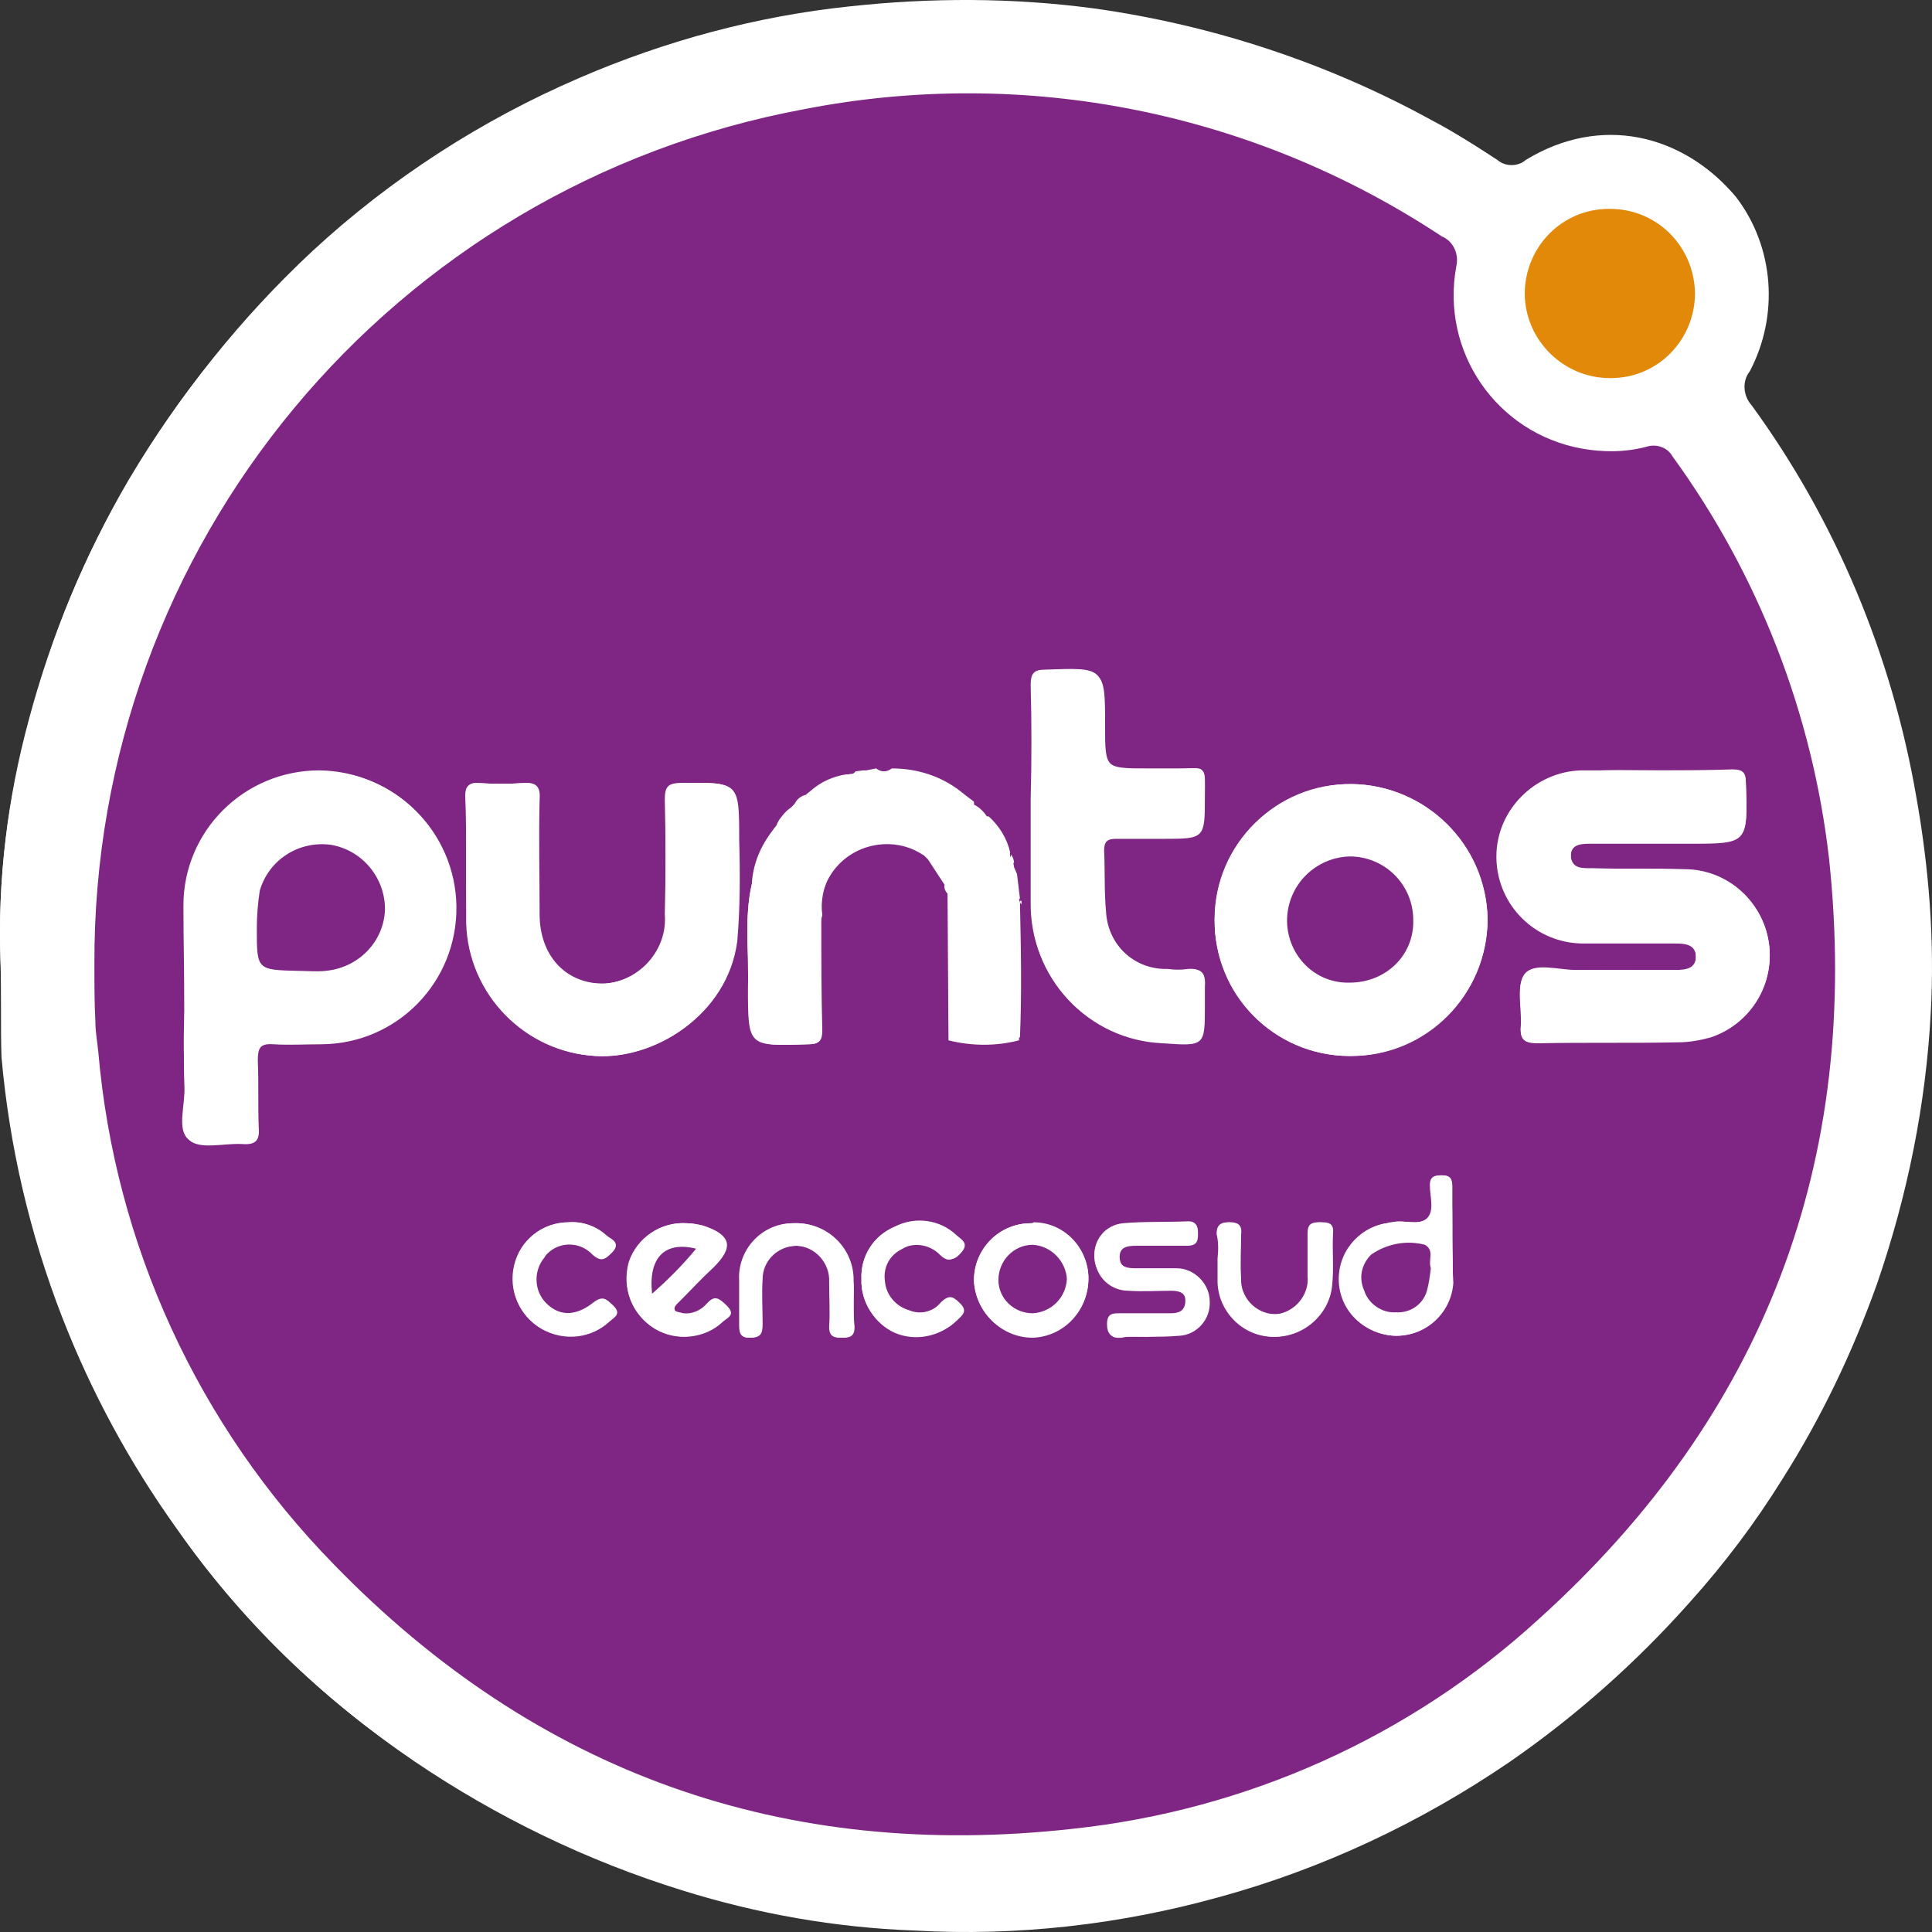 <svg width="100" height="100" viewBox="0 0 100 100" fill="none" xmlns="http://www.w3.org/2000/svg">
<rect x="0" y="0" width="100" height="100" fill="#333333" stroke="none"/>
<path d="M0.026 49.747C0.128 51.418 0.026 53.089 0.178 54.81C0.583 59.418 1.647 63.924 3.318 68.279C4.837 72.127 6.812 75.823 9.243 79.215C12.534 83.924 16.687 87.924 21.447 91.164C25.701 94.05 30.41 96.329 35.322 97.848C39.221 99.063 43.222 99.772 47.324 99.924C52.641 100.228 57.958 99.62 63.072 98.202C68.44 96.734 73.504 94.354 78.112 91.215C81.556 88.835 84.695 86.051 87.481 82.911C89.253 80.937 90.823 78.861 92.241 76.582C94.266 73.392 95.887 70 97.153 66.456C98.723 61.899 99.685 57.19 99.938 52.38C100.141 48.633 99.837 44.887 99.178 41.191C97.912 33.9 95.026 26.963 90.671 20.988C90.215 20.482 90.165 19.723 90.57 19.216C92.089 16.33 91.836 12.786 89.861 10.204C87.177 7.014 82.974 5.951 79.075 8.381C78.619 8.735 78.011 8.735 77.606 8.381C76.543 7.621 75.428 6.963 74.264 6.356C68.795 3.368 62.819 1.343 56.692 0.533C52.489 -0.024 48.286 -0.024 44.083 0.432C39.272 0.938 34.562 2.204 30.106 4.128C25.042 6.305 20.333 9.343 16.282 13.09C12.433 16.482 9.243 20.482 6.66 24.836C4.381 28.735 2.66 32.887 1.495 37.241C0.381 41.342 -0.126 45.545 0.026 49.747Z" fill="white"/>
<path d="M0.026 49.747C-0.126 45.545 0.381 41.342 1.545 37.241C2.66 32.886 4.381 28.684 6.711 24.836C9.243 20.482 12.433 16.482 16.18 12.988C20.231 9.241 24.941 6.203 30.005 4.026C34.461 2.102 39.171 0.836 43.981 0.33C48.184 -0.126 52.388 -0.126 56.59 0.431C62.769 1.292 68.744 3.267 74.162 6.254C75.327 6.862 76.391 7.57 77.505 8.279C77.91 8.634 78.568 8.634 78.973 8.279C82.872 5.9 87.076 6.963 89.759 10.102C91.734 12.735 91.987 16.229 90.468 19.115C90.063 19.672 90.114 20.38 90.57 20.887C94.925 26.912 97.811 33.798 99.077 41.089C99.786 44.785 100.039 48.532 99.837 52.279C99.583 57.089 98.621 61.797 97.051 66.354C95.785 69.899 94.165 73.291 92.139 76.481C90.722 78.709 89.152 80.835 87.379 82.81C84.594 85.949 81.454 88.734 78.011 91.114C73.454 94.303 68.339 96.632 62.971 98.101C57.856 99.518 52.539 100.126 47.222 99.822C43.171 99.62 39.12 98.911 35.221 97.746C30.258 96.227 25.599 93.949 21.346 91.063C16.585 87.873 12.433 83.823 9.141 79.114C6.711 75.721 4.736 72.076 3.217 68.177C1.545 63.873 0.482 59.316 0.077 54.709C0.026 53.139 0.077 51.418 0.026 49.747ZM4.888 49.95C4.888 50.912 4.888 51.924 4.888 52.886C4.888 53.392 4.989 53.95 5.04 54.456C5.9 64.43 10.205 73.848 17.244 80.987C27.726 91.772 40.538 96.329 55.477 94.658C64.49 93.696 72.947 89.898 79.632 83.772C91.228 73.24 96.292 60.076 94.621 44.431C93.76 36.886 90.975 29.747 86.518 23.621C86.265 23.165 85.708 22.963 85.252 23.114C80.897 24.178 76.543 21.545 75.479 17.191C75.175 16.077 75.125 14.912 75.378 13.798C75.58 13.14 75.226 12.482 74.618 12.229C64.946 5.798 53.096 3.419 41.652 5.646C20.282 9.545 4.786 28.228 4.888 49.95ZM83.328 19.57C85.759 19.621 87.734 17.697 87.734 15.267C87.734 15.216 87.734 15.216 87.734 15.165C87.683 12.735 85.759 10.811 83.328 10.811C80.897 10.811 78.922 12.735 78.922 15.165V15.216C78.973 17.646 80.897 19.57 83.328 19.57Z" fill="white"/>
<path d="M4.886 49.95C4.785 28.228 20.281 9.596 41.651 5.646C53.095 3.419 64.894 5.798 74.617 12.229C75.224 12.482 75.528 13.14 75.376 13.798C74.566 18.203 77.453 22.406 81.858 23.216C82.972 23.418 84.137 23.418 85.251 23.115C85.757 22.963 86.314 23.165 86.568 23.621C91.024 29.747 93.809 36.937 94.67 44.431C96.341 60.076 91.328 73.24 79.681 83.772C72.996 89.898 64.54 93.696 55.526 94.658C40.587 96.329 27.775 91.772 17.293 80.987C10.254 73.797 5.95 64.43 5.089 54.456C5.038 53.95 4.937 53.393 4.937 52.886C4.886 51.924 4.886 50.912 4.886 49.95ZM47.828 44.279L48.031 44.481L48.892 45.798C48.841 45.95 48.943 46.152 49.044 46.254L49.094 53.848C50.31 54.152 51.576 54.152 52.74 53.848C52.842 51.519 52.842 49.19 52.74 46.861C52.791 46.81 52.791 46.709 52.74 46.658C52.69 46.254 52.639 45.798 52.589 45.393L52.437 45.038L52.386 44.734C52.437 44.583 52.335 44.38 52.234 44.279C52.032 43.57 51.626 42.912 51.069 42.405C50.917 42.051 50.614 41.798 50.31 41.646L49.905 41.342L49.651 41.14C48.588 40.33 47.322 39.925 46.056 39.925H45.246L44.739 40.026C44.689 39.975 44.638 39.975 44.587 40.026L44.182 40.076C44.031 40.026 43.828 40.076 43.727 40.228C43.018 40.33 42.41 40.633 41.853 41.089L41.6 41.291C41.347 41.342 41.144 41.545 41.043 41.747L40.84 41.95C40.536 42.152 40.283 42.405 40.182 42.76L39.979 43.013C39.372 43.773 38.967 44.734 38.916 45.747C38.511 47.519 38.764 49.342 38.764 51.114C38.713 54.152 38.764 54.152 41.853 54.051C42.41 54.051 42.562 53.848 42.562 53.342C42.511 51.418 42.511 49.443 42.511 47.519C42.258 45.646 43.575 43.975 45.448 43.722C46.208 43.621 46.968 43.773 47.575 44.127L47.828 44.279ZM9.545 52.329C9.545 53.646 9.494 54.912 9.545 56.228C9.596 57.19 9.14 58.456 9.748 58.962C10.355 59.418 11.571 59.063 12.482 59.165C13.14 59.215 13.343 59.013 13.343 58.355C13.292 57.19 13.343 56.026 13.292 54.861C13.292 54.253 13.394 53.95 14.103 54C14.963 54.051 15.774 54.051 16.635 54C20.534 53.95 23.623 50.76 23.572 46.861C23.521 43.013 20.382 39.925 16.533 39.874C12.634 39.874 9.494 43.013 9.494 46.861V46.912C9.494 48.734 9.545 50.557 9.545 52.329ZM85.757 39.874C84.542 39.874 83.276 39.874 82.061 39.874C79.63 39.823 77.554 41.747 77.503 44.178C77.503 44.228 77.503 44.228 77.503 44.279C77.503 46.76 79.478 48.734 81.909 48.785H81.959C83.529 48.785 85.15 48.785 86.72 48.785C87.226 48.785 87.783 48.836 87.783 49.494C87.783 50.152 87.226 50.203 86.72 50.203C84.998 50.203 83.276 50.203 81.554 50.203C80.643 50.203 79.427 49.798 78.921 50.405C78.465 50.962 78.82 52.177 78.719 53.038C78.668 53.696 78.82 54 79.579 53.95C82.01 53.899 84.441 53.95 86.871 53.899C87.428 53.899 87.986 53.798 88.543 53.646C90.517 52.988 91.784 51.063 91.581 48.988C91.328 46.709 89.454 44.988 87.175 44.988C85.606 44.937 83.985 44.988 82.415 44.937C81.909 44.937 81.352 44.988 81.301 44.279C81.301 43.57 81.858 43.621 82.365 43.621C84.036 43.621 85.757 43.621 87.428 43.621C90.467 43.621 90.467 43.621 90.366 40.532C90.366 39.975 90.214 39.823 89.657 39.823C88.34 39.874 87.023 39.874 85.757 39.874ZM69.857 54.658C73.756 54.658 76.946 51.519 76.997 47.62V47.57C76.946 43.722 73.806 40.633 69.958 40.583C66.059 40.583 62.868 43.671 62.868 47.57C62.818 51.469 65.907 54.608 69.806 54.658H69.857ZM24.129 44.583C24.129 45.646 24.129 46.709 24.129 47.772C24.23 51.469 27.168 54.456 30.814 54.658C33.852 54.861 37.599 52.583 38.106 48.734C38.258 46.962 38.308 45.241 38.207 43.469C38.258 40.481 38.207 40.481 35.219 40.532C34.561 40.532 34.409 40.735 34.409 41.393C34.46 43.367 34.46 45.342 34.409 47.317C34.561 49.139 33.143 50.76 31.32 50.912C31.219 50.912 31.168 50.912 31.067 50.912C29.193 50.912 27.877 49.443 27.877 47.317C27.877 45.342 27.826 43.367 27.877 41.393C27.877 40.735 27.725 40.481 27.066 40.532C26.307 40.583 25.497 40.583 24.737 40.532C24.23 40.532 24.079 40.735 24.079 41.19C24.129 42.304 24.129 43.418 24.129 44.583ZM53.348 41.342C53.348 43.114 53.348 44.937 53.348 46.709C53.297 50.557 56.285 53.798 60.134 53.95C62.311 54.102 62.311 54.102 62.311 51.975C62.311 51.671 62.311 51.317 62.311 51.013C62.362 50.405 62.159 50.102 61.501 50.152C61.147 50.203 60.792 50.203 60.438 50.152C58.716 50.203 57.298 48.886 57.197 47.165C57.096 46.102 57.146 45.038 57.096 43.975C57.096 43.519 57.247 43.367 57.703 43.367C58.513 43.418 59.324 43.367 60.134 43.367C62.311 43.367 62.311 43.367 62.311 41.14C62.311 39.519 62.463 39.773 60.995 39.773C60.488 39.773 59.931 39.773 59.425 39.773C57.146 39.773 57.146 39.773 57.146 37.494C57.146 34.507 57.146 34.557 54.108 34.659C53.5 34.659 53.348 34.861 53.348 35.469C53.399 37.444 53.399 39.367 53.348 41.342ZM75.174 63.975C75.174 63.114 75.174 62.304 75.174 61.443C75.174 61.089 75.123 60.836 74.667 60.836C74.313 60.836 74.06 60.886 74.06 61.342C74.009 61.949 74.313 62.658 73.908 63.063C73.452 63.468 72.692 63.114 72.085 63.266C71.984 63.266 71.882 63.266 71.781 63.316C70.312 63.57 69.249 64.886 69.35 66.405C69.502 67.924 70.768 69.139 72.287 69.139C73.857 69.139 75.123 67.924 75.224 66.405C75.174 65.595 75.174 64.785 75.174 63.975ZM59.374 69.19C59.931 69.19 60.488 69.19 61.045 69.139C61.957 69.089 62.666 68.278 62.615 67.367C62.615 66.456 61.856 65.696 60.944 65.696C60.235 65.646 59.526 65.696 58.817 65.696C58.412 65.696 58.007 65.646 57.956 65.139C57.906 64.532 58.361 64.481 58.817 64.481C59.678 64.481 60.59 64.481 61.45 64.481C61.856 64.481 62.008 64.329 62.008 63.924C62.008 63.57 62.008 63.266 61.552 63.266C60.438 63.266 59.273 63.266 58.159 63.367C57.247 63.468 56.64 64.228 56.69 65.139C56.69 66.051 57.45 66.81 58.412 66.81C59.172 66.861 59.881 66.81 60.64 66.81C61.096 66.81 61.45 66.962 61.4 67.468C61.349 67.924 60.995 68.025 60.64 68.025C59.779 68.025 58.868 68.025 58.007 68.025C57.602 68.025 57.349 68.025 57.349 68.582C57.349 69.089 57.551 69.291 58.058 69.24C58.463 69.139 58.919 69.19 59.374 69.19ZM35.574 63.316C34.206 63.215 32.941 64.076 32.586 65.392C32.181 66.658 32.738 68.076 33.903 68.785C35.017 69.443 36.485 69.291 37.397 68.43C37.599 68.228 38.106 68.076 37.65 67.62C37.346 67.317 37.093 67.013 36.637 67.519C36.333 67.873 35.878 68.076 35.422 68.025C35.27 68.025 35.017 67.975 34.966 67.873C34.814 67.671 35.017 67.519 35.169 67.367C35.776 66.76 36.333 66.152 36.941 65.595C38.004 64.532 37.852 63.924 36.384 63.468C36.08 63.367 35.827 63.316 35.574 63.316ZM53.348 63.316C51.728 63.316 50.411 64.633 50.411 66.253C50.462 67.873 51.778 69.19 53.449 69.19C55.07 69.139 56.336 67.772 56.336 66.152C56.336 64.582 55.07 63.266 53.5 63.266C53.449 63.316 53.399 63.316 53.348 63.316ZM63.02 65.139C63.02 65.494 63.02 65.848 63.02 66.203C62.97 67.772 64.236 69.139 65.805 69.19C67.375 69.24 68.692 68.076 68.844 66.557C68.945 65.646 68.844 64.734 68.894 63.823C68.894 63.316 68.591 63.266 68.236 63.266C67.831 63.266 67.679 63.418 67.679 63.823C67.679 64.582 67.679 65.291 67.679 66.051C67.78 67.013 67.021 67.924 66.059 68.025C66.008 68.025 65.957 68.025 65.907 68.025C64.945 68.025 64.134 67.215 64.134 66.203V66.152C64.084 65.392 64.134 64.684 64.134 63.924C64.134 63.519 64.033 63.266 63.577 63.266C63.122 63.266 62.97 63.468 62.97 63.873C63.071 64.278 63.071 64.684 63.02 65.139ZM44.182 67.418C44.182 67.013 44.182 66.557 44.182 66.152C44.132 64.532 42.764 63.266 41.144 63.316C41.093 63.316 41.093 63.316 41.043 63.316C39.473 63.367 38.258 64.684 38.308 66.253V66.304C38.308 67.063 38.308 67.772 38.308 68.532C38.308 68.886 38.308 69.24 38.815 69.24C39.372 69.24 39.473 69.038 39.473 68.532C39.473 67.772 39.422 66.962 39.473 66.203C39.473 65.24 40.283 64.481 41.245 64.481C42.208 64.481 43.018 65.291 42.967 66.304V66.354C42.967 67.114 42.967 67.924 42.967 68.683C42.967 69.19 43.22 69.24 43.625 69.24C44.031 69.24 44.233 69.139 44.233 68.683C44.182 68.228 44.182 67.823 44.182 67.418ZM29.446 63.266C28.079 63.266 26.914 64.177 26.61 65.494C26.307 66.76 26.864 68.076 27.978 68.734C29.142 69.392 30.56 69.19 31.523 68.329C31.776 68.076 32.08 67.873 31.674 67.519C31.371 67.215 31.168 67.063 30.712 67.418C29.75 68.177 28.889 68.127 28.18 67.367C27.573 66.709 27.573 65.696 28.13 65.038C28.687 64.329 29.75 64.177 30.459 64.734C30.51 64.785 30.611 64.835 30.662 64.886C31.117 65.291 31.371 65.139 31.674 64.785C32.181 64.278 31.573 64.127 31.371 63.924C30.864 63.468 30.155 63.215 29.446 63.266ZM44.587 66.203C44.537 67.418 45.297 68.481 46.411 68.937C47.474 69.392 48.74 69.139 49.55 68.329C49.803 68.076 50.107 67.873 49.702 67.468C49.398 67.165 49.145 66.962 48.791 67.367C48.386 67.873 47.677 68.076 47.069 67.823C46.36 67.62 45.853 67.013 45.803 66.304C45.702 65.595 46.056 64.937 46.714 64.633C47.373 64.177 48.234 64.278 48.74 64.886C49.145 65.291 49.398 65.24 49.753 64.835C50.209 64.329 49.702 64.127 49.5 63.924C48.639 63.114 47.373 62.962 46.36 63.468C45.195 63.975 44.537 65.038 44.587 66.203Z" fill="#7F2684"/>
<path d="M83.327 19.57C80.947 19.57 78.972 17.646 78.921 15.267C78.921 15.267 78.921 15.267 78.921 15.216C78.921 12.786 80.846 10.811 83.276 10.811H83.327C85.758 10.811 87.682 12.735 87.733 15.165C87.733 17.596 85.808 19.57 83.378 19.57C83.428 19.57 83.378 19.57 83.327 19.57Z" fill="#E2890A"/>
<path d="M9.546 52.329C9.546 50.557 9.546 48.735 9.546 46.962C9.546 43.064 12.635 39.925 16.534 39.925H16.585C20.434 39.925 23.573 43.064 23.624 46.912C23.674 50.81 20.585 54 16.686 54.051C15.825 54.051 15.015 54.102 14.154 54.051C13.445 54 13.344 54.254 13.344 54.912C13.395 56.076 13.344 57.241 13.395 58.405C13.445 59.063 13.192 59.266 12.534 59.215C11.572 59.165 10.356 59.519 9.799 59.013C9.192 58.507 9.647 57.241 9.597 56.279C9.495 54.962 9.495 53.646 9.546 52.329ZM13.293 48.076C13.344 50.203 13.344 50.203 15.42 50.203C15.876 50.203 16.332 50.203 16.788 50.203C18.459 50.102 19.775 48.684 19.877 47.013C19.877 45.342 18.712 43.975 17.041 43.671C15.42 43.469 13.851 44.481 13.395 46.051C13.293 46.76 13.243 47.418 13.293 48.076Z" fill="white"/>
<path d="M85.757 39.874C87.074 39.874 88.391 39.874 89.657 39.874C90.214 39.874 90.366 40.026 90.366 40.583C90.467 43.672 90.467 43.672 87.429 43.672C85.757 43.672 84.036 43.672 82.365 43.672C81.858 43.672 81.301 43.672 81.301 44.33C81.301 45.039 81.909 44.988 82.415 44.988C83.985 44.988 85.606 44.937 87.175 45.039C89.454 45.039 91.379 46.76 91.581 49.039C91.784 51.114 90.518 53.038 88.543 53.697C87.986 53.849 87.429 53.95 86.872 53.95C84.441 54.001 82.01 53.95 79.579 54.001C78.82 54.001 78.668 53.747 78.719 53.089C78.769 52.178 78.465 51.013 78.921 50.456C79.428 49.849 80.643 50.254 81.554 50.254C83.276 50.203 84.998 50.254 86.72 50.254C87.226 50.254 87.783 50.203 87.783 49.545C87.783 48.887 87.226 48.836 86.72 48.836C85.15 48.836 83.529 48.836 81.96 48.836C79.478 48.836 77.503 46.861 77.453 44.431C77.453 44.38 77.453 44.38 77.453 44.33C77.453 41.9 79.478 39.925 81.909 39.925C81.96 39.925 81.96 39.925 82.01 39.925C83.276 39.824 84.492 39.874 85.757 39.874Z" fill="white"/>
<path d="M69.857 54.658C65.958 54.658 62.869 51.469 62.869 47.621V47.57C62.92 43.671 66.059 40.532 69.959 40.583C73.807 40.633 76.896 43.722 76.998 47.57C76.998 51.469 73.858 54.658 69.959 54.658C69.908 54.658 69.857 54.658 69.857 54.658ZM69.857 50.861C71.68 50.912 73.149 49.443 73.2 47.671C73.2 47.671 73.2 47.671 73.2 47.621C73.149 45.798 71.68 44.33 69.908 44.33C68.136 44.38 66.718 45.798 66.667 47.57C66.617 49.342 67.984 50.81 69.756 50.861C69.756 50.861 69.807 50.861 69.857 50.861Z" fill="white"/>
<path d="M24.132 44.582C24.132 43.468 24.132 42.304 24.132 41.19C24.132 40.683 24.284 40.481 24.791 40.531C25.55 40.582 26.36 40.582 27.12 40.531C27.778 40.481 27.981 40.734 27.93 41.392C27.88 43.367 27.93 45.342 27.93 47.316C27.93 49.443 29.247 50.86 31.121 50.911C32.944 50.911 34.463 49.443 34.463 47.569C34.463 47.468 34.463 47.417 34.463 47.316C34.463 45.342 34.463 43.367 34.463 41.392C34.463 40.785 34.615 40.531 35.273 40.531C38.261 40.481 38.261 40.481 38.261 43.468C38.311 45.24 38.311 47.012 38.159 48.734C37.653 52.531 33.906 54.81 30.867 54.658C27.171 54.455 24.284 51.468 24.183 47.772C24.132 46.658 24.132 45.645 24.132 44.582Z" fill="white"/>
<path d="M49.146 53.798C49.146 51.266 49.095 48.734 49.095 46.203C49.146 46.051 49.095 45.849 48.943 45.747L48.083 44.431L47.88 44.228L47.627 44.026C46.006 43.064 43.93 43.621 42.968 45.241C42.614 45.899 42.462 46.659 42.563 47.367C42.208 48.583 42.411 49.899 42.411 51.114C42.36 53.544 42.411 53.544 39.93 53.494C39.271 53.494 39.018 53.291 39.018 52.583C39.069 50.254 39.018 47.924 39.018 45.595C39.069 44.583 39.474 43.671 40.081 42.861L40.284 42.608C40.436 42.254 40.639 42 40.942 41.798L41.145 41.595C41.246 41.342 41.499 41.19 41.702 41.14L41.955 40.937C42.462 40.481 43.12 40.178 43.829 40.076C43.981 40.127 44.183 40.076 44.285 39.925L44.69 39.874C44.74 39.874 44.791 39.874 44.842 39.874L45.348 39.773C45.601 39.975 45.905 39.975 46.158 39.773C47.475 39.773 48.741 40.178 49.754 40.988L50.007 41.19L50.412 41.494C50.412 42.051 50.665 42.304 51.172 42.254C51.729 42.76 52.134 43.418 52.286 44.127C52.235 44.279 52.336 44.481 52.438 44.583L52.488 44.886L52.64 45.241L52.792 46.507L52.741 46.557C52.741 46.608 52.792 46.659 52.792 46.709C52.843 49.038 52.893 51.367 52.792 53.696L49.146 53.798Z" fill="white"/>
<path d="M53.401 41.342C53.401 39.418 53.401 37.443 53.401 35.519C53.401 34.911 53.553 34.76 54.161 34.709C57.199 34.608 57.199 34.608 57.199 37.544C57.199 39.823 57.199 39.823 59.478 39.823C59.984 39.823 60.542 39.823 61.048 39.823C62.517 39.823 62.365 39.62 62.365 41.19C62.365 43.418 62.365 43.418 60.187 43.418C59.377 43.418 58.567 43.418 57.756 43.418C57.301 43.418 57.149 43.569 57.149 44.025C57.199 45.089 57.149 46.152 57.25 47.215C57.351 48.937 58.769 50.253 60.491 50.202C60.845 50.253 61.2 50.253 61.554 50.202C62.213 50.101 62.415 50.405 62.365 51.063C62.365 51.367 62.365 51.721 62.365 52.025C62.365 54.152 62.365 54.152 60.187 54C56.339 53.848 53.3 50.607 53.401 46.759C53.351 44.937 53.401 43.114 53.401 41.342Z" fill="white"/>
<path d="M75.174 63.974C75.174 64.784 75.224 65.594 75.174 66.405C75.073 67.974 73.806 69.139 72.237 69.139C70.667 69.088 69.401 67.924 69.3 66.405C69.198 64.886 70.262 63.569 71.73 63.316C71.832 63.316 71.933 63.316 72.034 63.265C72.642 63.114 73.401 63.468 73.857 63.063C74.262 62.658 74.009 61.949 74.009 61.341C74.009 60.886 74.262 60.835 74.617 60.835C75.073 60.835 75.123 61.088 75.123 61.443C75.174 62.303 75.174 63.164 75.174 63.974ZM74.06 65.645C73.908 65.189 74.262 64.683 73.756 64.43C72.794 64.227 71.781 64.43 70.971 64.936C70.464 65.443 70.312 66.151 70.616 66.81C70.87 67.519 71.528 67.974 72.237 67.924C72.946 67.974 73.655 67.468 73.857 66.81C73.959 66.455 74.06 66.05 74.06 65.645Z" fill="white"/>
<path d="M59.376 69.189C58.92 69.189 58.464 69.189 58.008 69.189C57.502 69.24 57.299 69.037 57.299 68.531C57.299 67.974 57.603 67.974 57.958 67.974C58.819 67.974 59.73 67.974 60.591 67.974C60.996 67.974 61.3 67.873 61.351 67.417C61.401 66.911 61.047 66.759 60.591 66.759C59.831 66.759 59.123 66.759 58.363 66.759C57.451 66.759 56.692 65.999 56.641 65.088C56.59 64.177 57.198 63.417 58.11 63.316C59.224 63.215 60.338 63.265 61.502 63.215C61.958 63.215 61.958 63.519 61.958 63.873C61.958 64.278 61.806 64.43 61.401 64.43C60.54 64.43 59.629 64.43 58.768 64.43C58.312 64.43 57.856 64.481 57.907 65.088C57.958 65.594 58.363 65.645 58.768 65.645C59.477 65.645 60.186 65.645 60.895 65.645C61.806 65.645 62.566 66.404 62.566 67.316C62.617 68.227 61.908 69.037 60.996 69.088C60.49 69.139 59.933 69.139 59.376 69.189Z" fill="white"/>
<path d="M35.576 63.317C35.829 63.317 36.082 63.367 36.336 63.418C37.804 63.874 37.956 64.481 36.893 65.544C36.285 66.152 35.677 66.76 35.12 67.317C34.968 67.469 34.766 67.62 34.918 67.823C35.019 67.924 35.221 67.924 35.373 67.975C35.829 68.025 36.285 67.823 36.589 67.469C37.044 66.962 37.247 67.266 37.602 67.57C38.057 68.025 37.602 68.177 37.348 68.38C36.386 69.291 34.968 69.443 33.854 68.734C32.69 68.025 32.183 66.658 32.538 65.342C32.943 64.076 34.209 63.215 35.576 63.317ZM33.753 66.962C34.563 66.253 35.323 65.494 36.032 64.633C34.411 64.228 33.5 65.089 33.753 66.962Z" fill="white"/>
<path d="M53.349 63.316C54.919 63.266 56.235 64.481 56.336 66.05C56.336 66.101 56.336 66.152 56.336 66.202C56.336 67.823 55.07 69.19 53.45 69.24C51.83 69.24 50.513 67.924 50.412 66.304C50.412 64.633 51.728 63.316 53.349 63.316ZM55.222 66.202C55.172 65.24 54.412 64.481 53.45 64.43C52.437 64.43 51.627 65.291 51.678 66.253C51.728 67.215 52.488 67.975 53.45 67.975C54.412 67.975 55.172 67.164 55.222 66.202Z" fill="white"/>
<path d="M63.075 65.139C63.075 64.734 63.075 64.278 63.075 63.873C63.024 63.417 63.176 63.265 63.682 63.265C64.189 63.265 64.29 63.519 64.239 63.924C64.239 64.683 64.189 65.392 64.239 66.151C64.189 67.113 64.948 67.974 65.961 68.025H66.012C67.025 68.025 67.784 67.215 67.784 66.202C67.784 66.151 67.784 66.101 67.784 66.05C67.784 65.291 67.784 64.582 67.784 63.822C67.784 63.417 67.936 63.265 68.341 63.265C68.696 63.265 69.05 63.265 68.999 63.822C68.949 64.734 69.05 65.645 68.949 66.556C68.797 68.075 67.43 69.24 65.91 69.189C64.341 69.139 63.075 67.772 63.125 66.202C63.024 65.848 63.075 65.493 63.075 65.139Z" fill="white"/>
<path d="M44.183 67.417C44.183 67.822 44.183 68.278 44.183 68.683C44.183 69.088 43.98 69.24 43.575 69.24C43.17 69.24 42.917 69.189 42.917 68.683C42.967 67.923 42.917 67.113 42.917 66.354C42.967 65.392 42.208 64.531 41.246 64.48H41.195C40.233 64.48 39.423 65.24 39.423 66.202C39.372 66.961 39.372 67.771 39.423 68.531C39.423 68.987 39.321 69.24 38.764 69.24C38.258 69.24 38.258 68.885 38.258 68.531C38.258 67.771 38.258 67.062 38.258 66.303C38.157 64.734 39.372 63.366 40.942 63.316H40.992C42.613 63.215 44.031 64.43 44.132 66.05C44.132 66.1 44.132 66.1 44.132 66.151C44.233 66.556 44.183 66.961 44.183 67.417Z" fill="white"/>
<path d="M29.448 63.266C30.157 63.215 30.866 63.468 31.372 63.974C31.575 64.177 32.182 64.329 31.676 64.835C31.321 65.19 31.119 65.341 30.663 64.936C30.055 64.278 28.992 64.228 28.334 64.886C28.283 64.936 28.232 64.987 28.182 65.088C27.625 65.746 27.625 66.759 28.232 67.417C28.941 68.177 29.802 68.228 30.764 67.468C31.22 67.114 31.372 67.266 31.727 67.569C32.182 67.974 31.828 68.177 31.575 68.379C30.612 69.291 29.195 69.443 28.03 68.784C26.916 68.126 26.308 66.81 26.663 65.544C26.916 64.177 28.08 63.266 29.448 63.266Z" fill="white"/>
<path d="M44.59 66.203C44.539 65.038 45.197 63.975 46.261 63.519C47.324 63.013 48.539 63.165 49.4 63.975C49.654 64.177 50.16 64.38 49.654 64.886C49.299 65.241 49.046 65.342 48.641 64.937C48.084 64.38 47.223 64.279 46.615 64.684C46.008 64.987 45.653 65.646 45.704 66.355C45.754 67.063 46.261 67.671 46.97 67.874C47.577 68.076 48.286 67.924 48.691 67.418C49.096 67.013 49.299 67.165 49.603 67.519C50.008 67.924 49.755 68.127 49.451 68.38C48.641 69.19 47.375 69.443 46.311 68.987C45.299 68.532 44.539 67.418 44.59 66.203Z" fill="white"/>
<path d="M38.917 45.747C38.917 48.076 38.968 50.405 38.917 52.734C38.917 53.443 39.17 53.645 39.828 53.645C42.31 53.696 42.259 53.696 42.31 51.266C42.31 50 42.107 48.734 42.462 47.519C42.462 49.443 42.462 51.418 42.512 53.342C42.512 53.899 42.361 54.05 41.803 54.05C38.714 54.152 38.714 54.202 38.714 51.114C38.765 49.291 38.512 47.519 38.917 45.747Z" fill="white"/>
<path d="M49.146 53.798L52.792 53.798C51.627 54.102 50.361 54.102 49.146 53.798Z" fill="white"/>
<path d="M51.173 42.405C50.616 42.405 50.362 42.152 50.413 41.645C50.717 41.797 50.97 42.05 51.173 42.405Z" fill="white"/>
<path d="M46.109 39.925C45.856 40.127 45.552 40.127 45.299 39.925H46.109Z" fill="white"/>
<path d="M52.487 44.683C52.335 44.582 52.284 44.43 52.335 44.228C52.436 44.38 52.487 44.531 52.487 44.683Z" fill="white"/>
<path d="M48.942 45.798C49.094 45.899 49.145 46.101 49.094 46.253C48.942 46.101 48.892 45.95 48.942 45.798Z" fill="white"/>
<path d="M44.236 40.077C44.135 40.228 43.932 40.279 43.78 40.228C43.882 40.127 44.084 40.077 44.236 40.077Z" fill="white"/>
<path d="M52.842 46.81C52.842 46.759 52.791 46.708 52.791 46.658L52.842 46.607C52.892 46.658 52.892 46.759 52.842 46.81Z" fill="white"/>
<path d="M44.793 40.026C44.742 40.026 44.692 40.076 44.641 40.026C44.692 39.975 44.742 39.975 44.793 40.026Z" fill="white"/>
<path d="M13.293 48.076C13.293 47.418 13.344 46.76 13.445 46.101C13.901 44.532 15.42 43.519 17.091 43.722C18.712 43.975 19.927 45.393 19.927 47.063C19.877 48.734 18.56 50.101 16.838 50.253C16.383 50.304 15.927 50.253 15.471 50.253C13.293 50.203 13.293 50.203 13.293 48.076Z" fill="#7F2684"/>
<path d="M69.859 50.861C68.086 50.911 66.668 49.493 66.618 47.721C66.618 47.671 66.618 47.62 66.618 47.569C66.668 45.797 68.086 44.38 69.859 44.329C71.682 44.329 73.15 45.797 73.15 47.62C73.201 49.443 71.732 50.861 69.859 50.861C69.909 50.861 69.909 50.861 69.859 50.861Z" fill="#7F2684"/>
<path d="M74.06 65.645C74.009 66.05 73.959 66.455 73.857 66.81C73.655 67.519 72.996 67.974 72.237 67.924C71.528 67.974 70.819 67.468 70.616 66.81C70.312 66.151 70.464 65.443 70.971 64.936C71.781 64.379 72.794 64.177 73.756 64.43C74.262 64.734 73.908 65.189 74.06 65.645Z" fill="#7F2684"/>
<path d="M33.751 66.962C33.549 65.089 34.41 64.228 36.03 64.633C35.321 65.494 34.562 66.253 33.751 66.962Z" fill="#7F2684"/>
<path d="M55.222 66.202C55.172 67.164 54.412 67.924 53.45 67.975C52.488 67.975 51.678 67.215 51.678 66.253C51.678 65.24 52.488 64.43 53.45 64.43C54.412 64.481 55.172 65.291 55.222 66.202Z" fill="#7F2684"/>
</svg>
